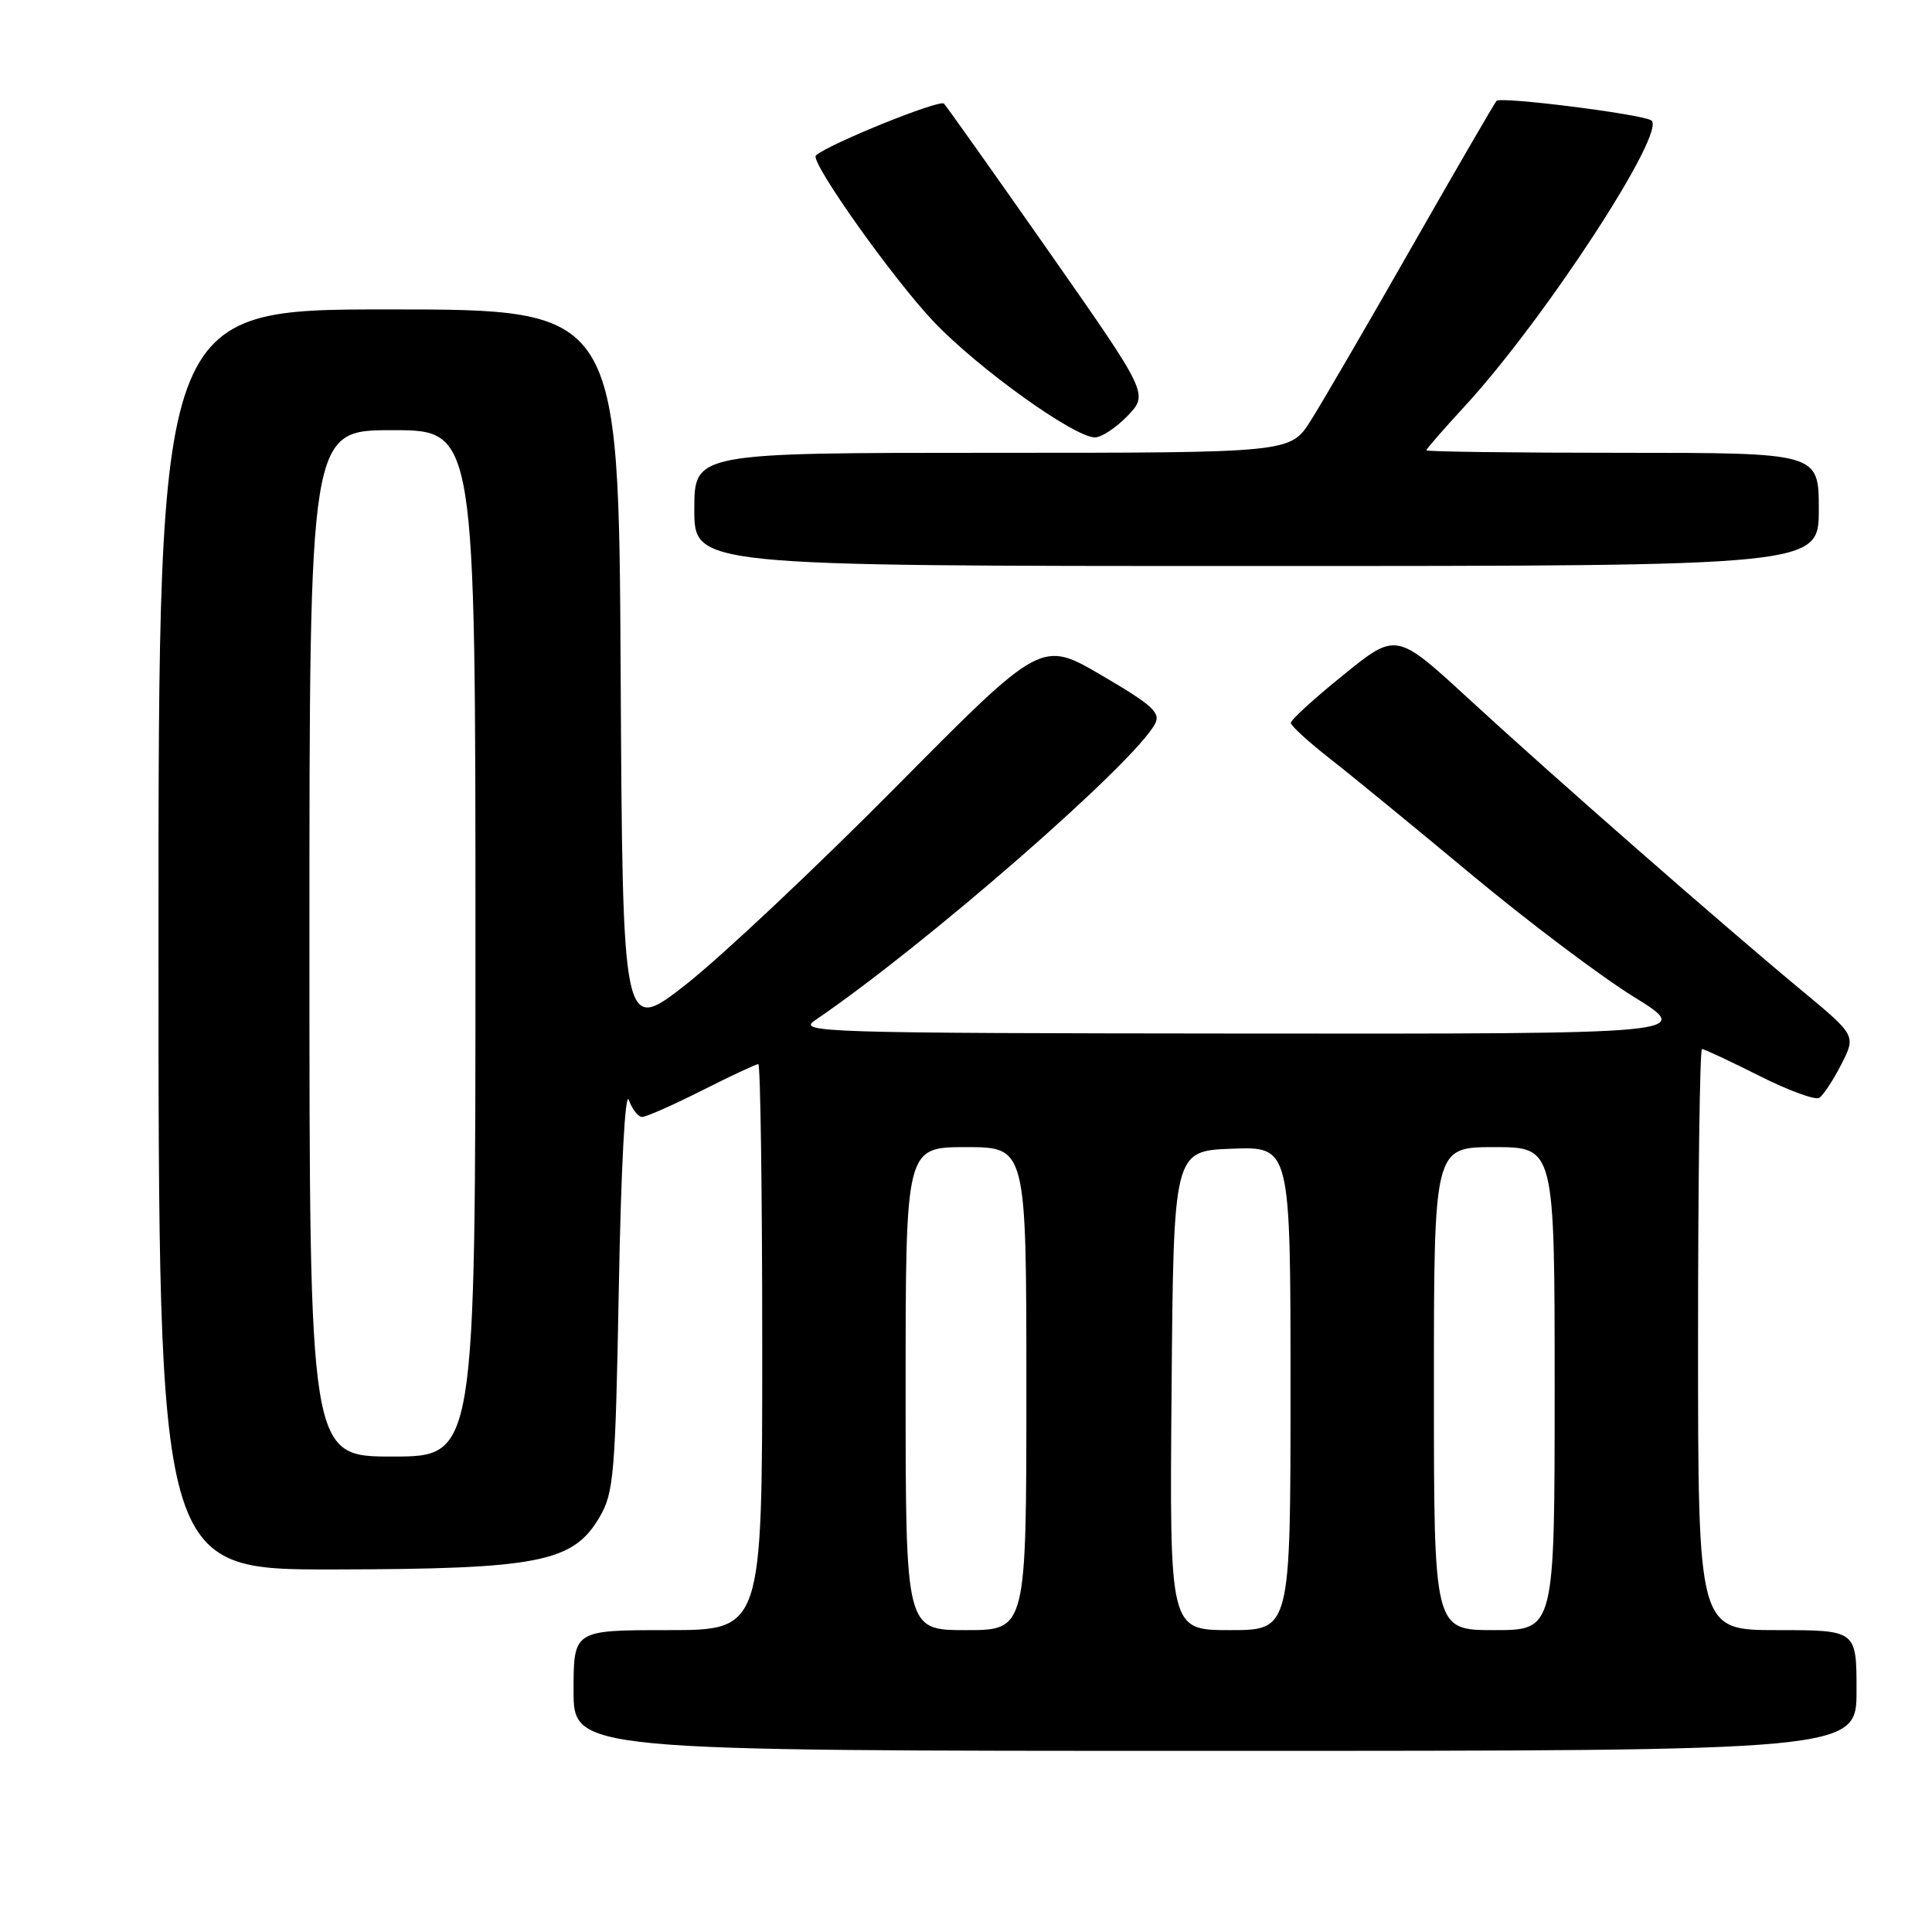 <?xml version="1.0" encoding="UTF-8" standalone="no"?>
<!DOCTYPE svg PUBLIC "-//W3C//DTD SVG 1.1//EN" "http://www.w3.org/Graphics/SVG/1.1/DTD/svg11.dtd" >
<svg xmlns="http://www.w3.org/2000/svg" xmlns:xlink="http://www.w3.org/1999/xlink" version="1.1" viewBox="0 0 256 256">
 <g >
 <path fill="currentColor"
d=" M 246.00 224.00 C 246.00 216.00 246.00 216.00 235.50 216.00 C 225.00 216.00 225.00 216.00 225.00 177.50 C 225.00 156.32 225.24 139.00 225.52 139.00 C 225.81 139.00 229.21 140.59 233.07 142.53 C 236.93 144.48 240.52 145.80 241.06 145.47 C 241.59 145.13 242.91 143.14 243.98 141.04 C 245.93 137.21 245.93 137.21 238.72 131.23 C 228.05 122.38 205.64 102.75 194.65 92.63 C 185.01 83.76 185.01 83.76 178.01 89.43 C 174.15 92.54 171.02 95.40 171.04 95.79 C 171.06 96.18 173.38 98.30 176.19 100.50 C 179.01 102.70 187.43 109.60 194.90 115.82 C 202.38 122.05 212.08 129.36 216.46 132.07 C 224.42 137.00 224.42 137.00 164.96 136.95 C 108.71 136.90 105.63 136.80 107.99 135.20 C 122.57 125.28 150.24 101.16 153.04 95.93 C 153.83 94.45 152.74 93.45 145.98 89.49 C 137.99 84.81 137.99 84.81 118.75 104.24 C 108.16 114.93 95.67 126.68 91.00 130.36 C 82.50 137.04 82.50 137.04 82.24 89.02 C 81.98 41.00 81.98 41.00 51.49 41.00 C 21.00 41.00 21.00 41.00 21.00 124.50 C 21.00 208.00 21.00 208.00 44.25 207.96 C 71.44 207.91 75.96 207.01 79.46 201.00 C 81.34 197.78 81.54 195.34 82.00 170.50 C 82.29 154.73 82.84 144.44 83.32 145.75 C 83.77 146.99 84.57 148.00 85.09 148.00 C 85.62 148.00 89.18 146.43 93.00 144.50 C 96.82 142.57 100.19 141.00 100.48 141.00 C 100.76 141.00 101.00 157.88 101.00 178.50 C 101.00 216.00 101.00 216.00 88.50 216.00 C 76.00 216.00 76.00 216.00 76.00 224.00 C 76.00 232.00 76.00 232.00 161.00 232.00 C 246.00 232.00 246.00 232.00 246.00 224.00 Z  M 241.00 67.50 C 241.00 60.00 241.00 60.00 215.00 60.00 C 200.70 60.00 189.00 59.85 189.00 59.67 C 189.00 59.49 191.25 56.90 194.00 53.92 C 204.64 42.40 221.10 17.16 218.77 15.93 C 217.14 15.07 198.89 12.78 198.30 13.36 C 198.06 13.61 193.02 22.29 187.11 32.65 C 181.20 43.02 175.15 53.41 173.67 55.75 C 170.97 60.00 170.97 60.00 131.49 60.00 C 92.00 60.00 92.00 60.00 92.00 67.50 C 92.00 75.00 92.00 75.00 166.50 75.00 C 241.00 75.00 241.00 75.00 241.00 67.50 Z  M 149.41 55.10 C 152.18 52.20 152.18 52.20 138.99 33.35 C 131.73 22.98 125.47 14.15 125.08 13.73 C 124.52 13.13 109.78 19.09 108.11 20.60 C 107.26 21.36 118.36 37.01 123.80 42.71 C 129.69 48.87 142.24 57.88 145.06 57.96 C 145.92 57.98 147.88 56.69 149.41 55.10 Z  M 120.00 184.00 C 120.00 152.00 120.00 152.00 128.00 152.00 C 136.00 152.00 136.00 152.00 136.00 184.00 C 136.00 216.00 136.00 216.00 128.00 216.00 C 120.00 216.00 120.00 216.00 120.00 184.00 Z  M 155.24 184.25 C 155.50 152.50 155.50 152.50 163.25 152.21 C 171.00 151.92 171.00 151.92 171.00 183.96 C 171.00 216.00 171.00 216.00 162.99 216.00 C 154.97 216.00 154.97 216.00 155.24 184.25 Z  M 190.00 184.00 C 190.00 152.00 190.00 152.00 198.00 152.00 C 206.00 152.00 206.00 152.00 206.00 184.00 C 206.00 216.00 206.00 216.00 198.00 216.00 C 190.00 216.00 190.00 216.00 190.00 184.00 Z  M 41.00 125.00 C 41.00 57.00 41.00 57.00 52.00 57.00 C 63.00 57.00 63.00 57.00 63.00 125.00 C 63.00 193.00 63.00 193.00 52.00 193.00 C 41.00 193.00 41.00 193.00 41.00 125.00 Z "/>
</g>
</svg>